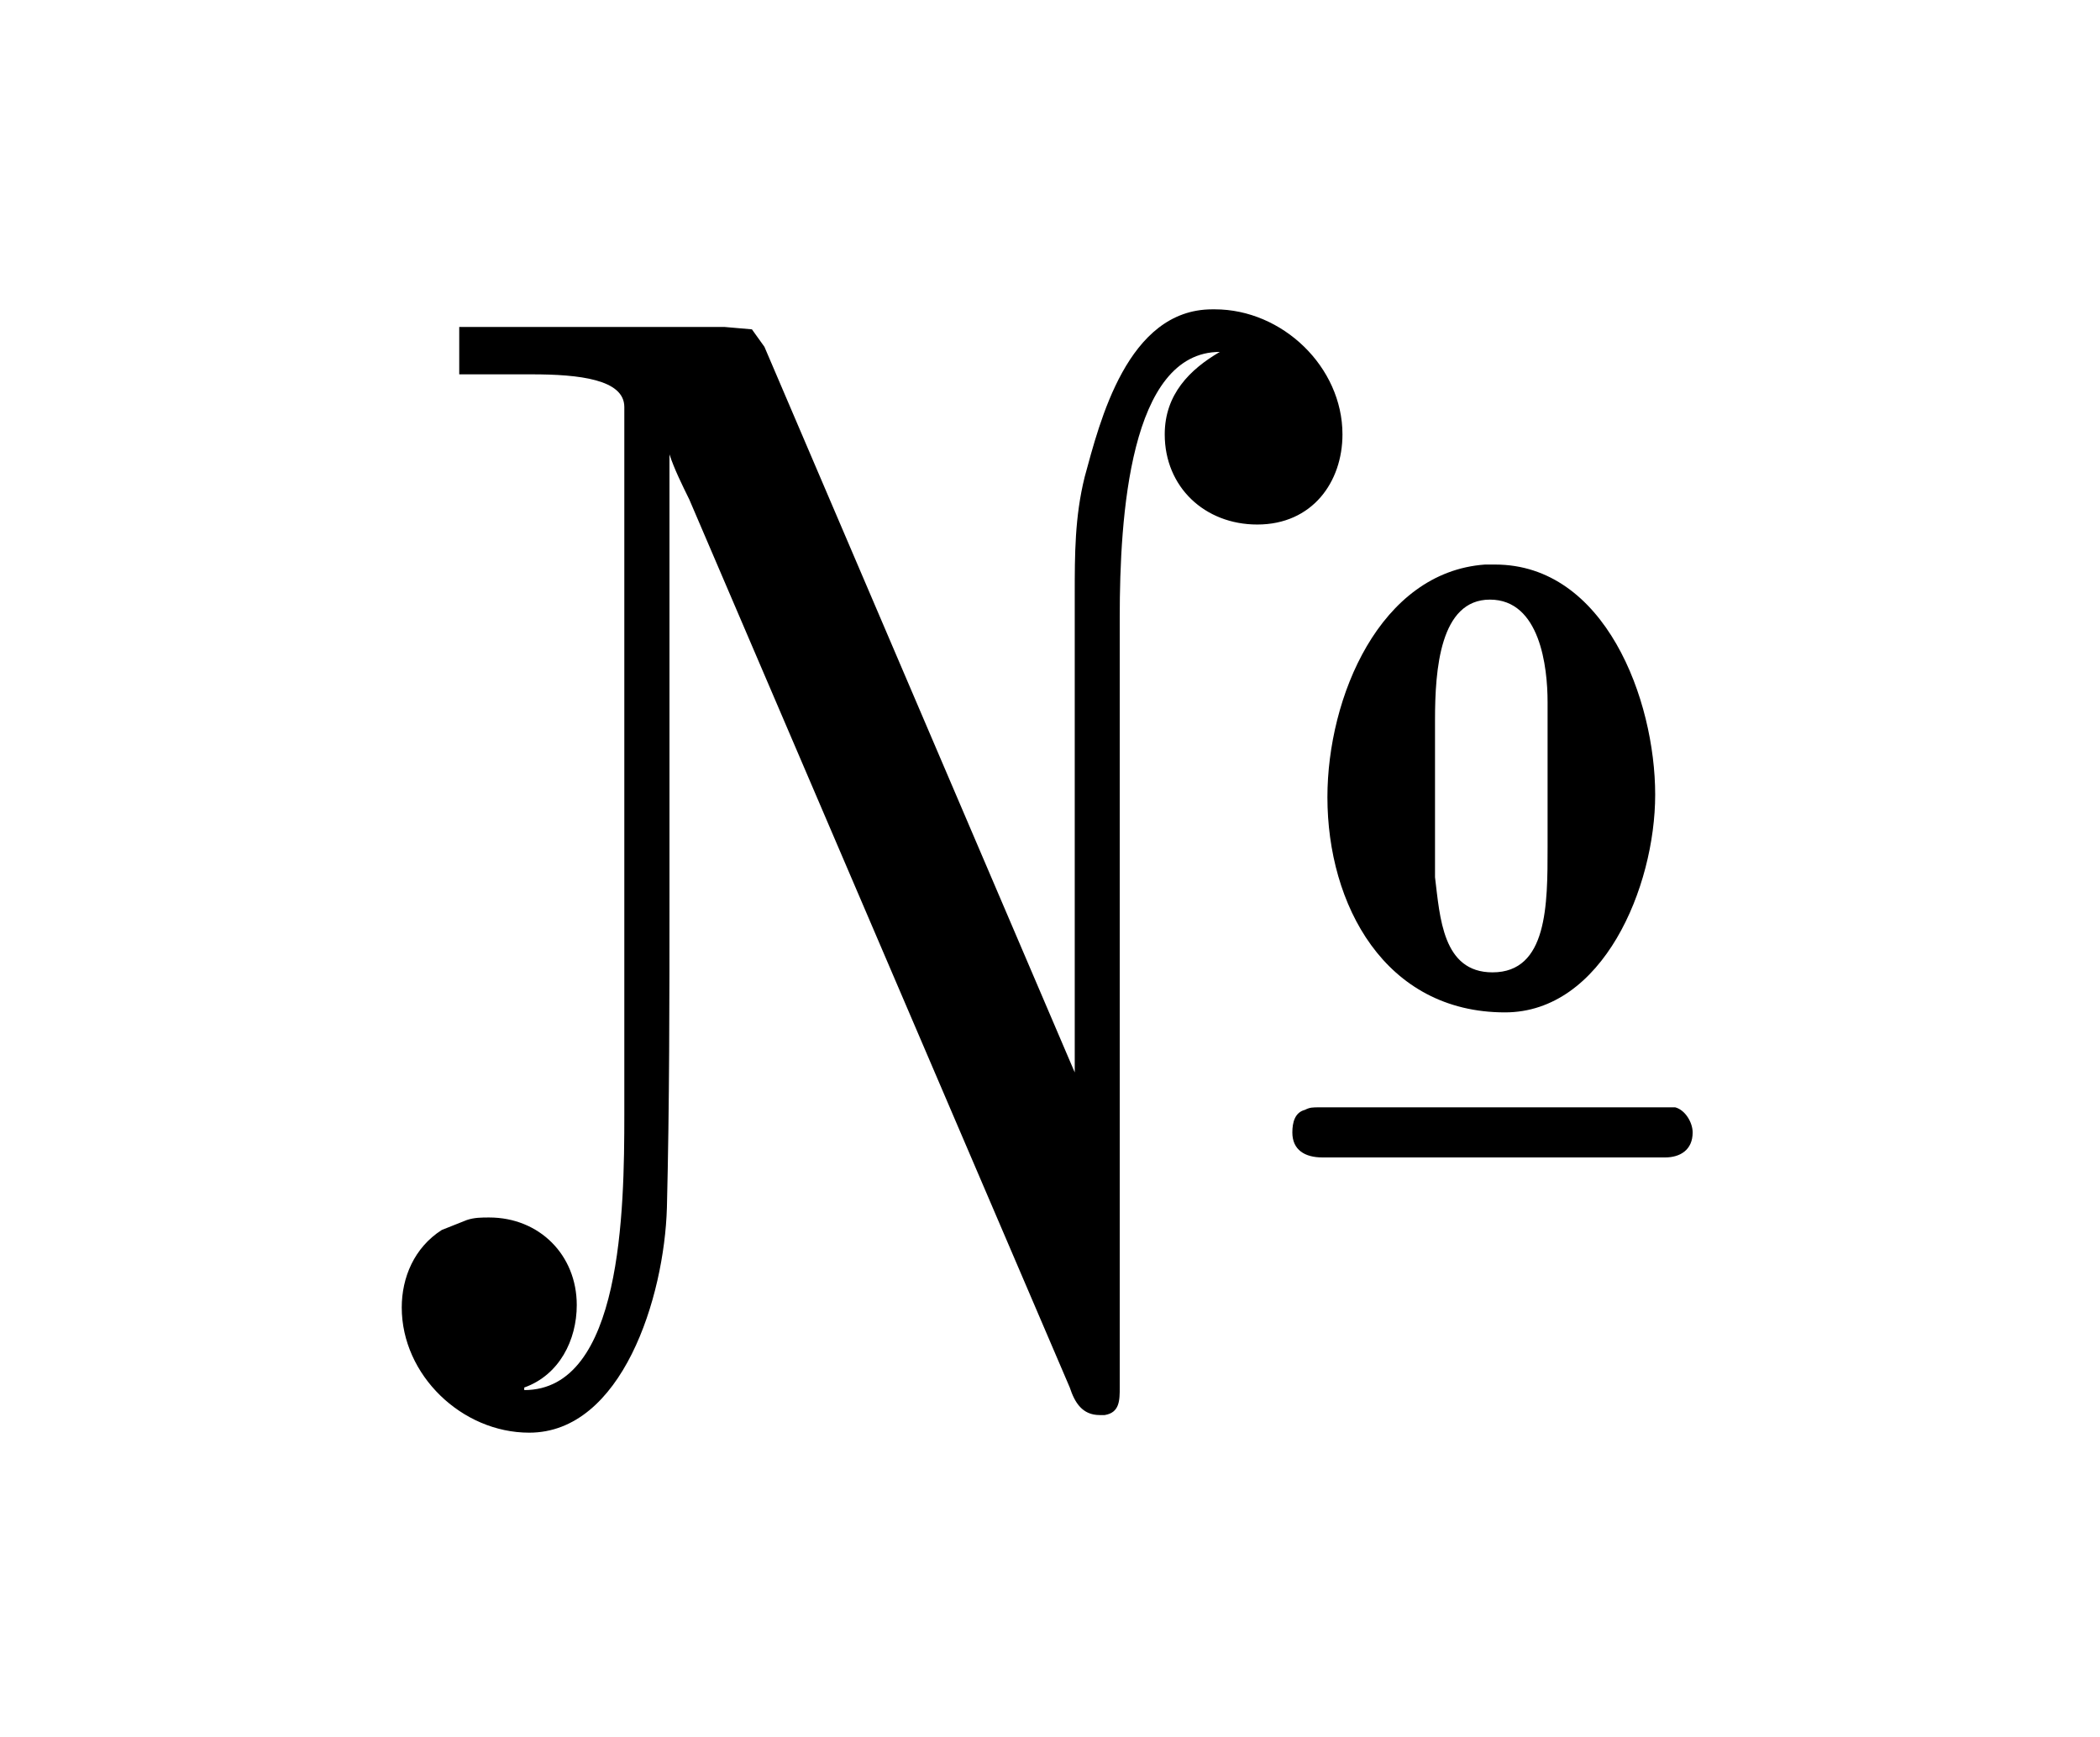 <?xml version="1.0" encoding="UTF-8"?>
<svg xmlns="http://www.w3.org/2000/svg" xmlns:xlink="http://www.w3.org/1999/xlink" width="13.115pt" height="10.847pt" viewBox="0 0 13.115 10.847" version="1.1">
<defs>
<g>
<symbol overflow="visible" id="glyph0-0">
<path style="stroke:none;" d=""/>
</symbol>
<symbol overflow="visible" id="glyph0-1">
<path style="stroke:none;" d="M 4.719 -2.156 L 2.781 -6.688 L 2.703 -6.797 L 2.531 -6.812 L 0.875 -6.812 L 0.875 -6.516 C 1 -6.516 1.172 -6.516 1.328 -6.516 C 1.625 -6.516 1.906 -6.484 1.906 -6.312 L 1.906 -1.891 C 1.906 -1.297 1.891 -0.172 1.281 -0.172 L 1.281 -0.188 C 1.5 -0.266 1.609 -0.484 1.609 -0.703 C 1.609 -1.016 1.375 -1.25 1.062 -1.25 C 1.016 -1.25 0.969 -1.25 0.922 -1.234 L 0.766 -1.172 C 0.594 -1.062 0.516 -0.875 0.516 -0.688 C 0.516 -0.266 0.891 0.094 1.312 0.094 C 1.891 0.094 2.156 -0.75 2.172 -1.312 C 2.188 -1.953 2.188 -2.609 2.188 -3.25 L 2.188 -6.016 C 2.219 -5.922 2.266 -5.828 2.312 -5.734 L 4.688 -0.188 C 4.719 -0.094 4.766 -0.016 4.875 -0.016 L 4.906 -0.016 C 5 -0.031 5 -0.109 5 -0.188 L 5 -5 C 5 -5.625 5.062 -6.656 5.625 -6.656 C 5.438 -6.547 5.281 -6.391 5.281 -6.141 C 5.281 -5.812 5.531 -5.578 5.859 -5.578 C 6.203 -5.578 6.391 -5.844 6.391 -6.141 C 6.391 -6.562 6.016 -6.922 5.594 -6.922 L 5.578 -6.922 C 5.047 -6.922 4.875 -6.219 4.781 -5.875 C 4.719 -5.625 4.719 -5.391 4.719 -5.141 Z M 7.281 -5.328 C 6.625 -5.281 6.297 -4.5 6.297 -3.875 C 6.297 -3.203 6.656 -2.531 7.406 -2.531 C 8.016 -2.531 8.344 -3.312 8.344 -3.891 C 8.344 -4.484 8.031 -5.328 7.344 -5.328 Z M 6.969 -3.375 L 6.969 -4.359 C 6.969 -4.672 7 -5.109 7.312 -5.109 C 7.625 -5.109 7.672 -4.688 7.672 -4.469 L 7.672 -3.562 C 7.672 -3.203 7.672 -2.781 7.328 -2.781 C 7.016 -2.781 7 -3.125 6.969 -3.375 Z M 6.156 -1.922 C 6.094 -1.906 6.078 -1.844 6.078 -1.781 C 6.078 -1.672 6.156 -1.625 6.266 -1.625 L 8.406 -1.625 C 8.5 -1.625 8.578 -1.672 8.578 -1.781 C 8.578 -1.844 8.531 -1.922 8.469 -1.938 L 6.25 -1.938 C 6.203 -1.938 6.188 -1.938 6.156 -1.922 Z "/>
</symbol>
</g>
</defs>
<g id="surface1">
<g style="fill:rgb(0%,0%,0%);fill-opacity:1;">
  <use xlink:href="#glyph0-1" x="1.993" y="8.854"/>
</g>
</g>
</svg>
